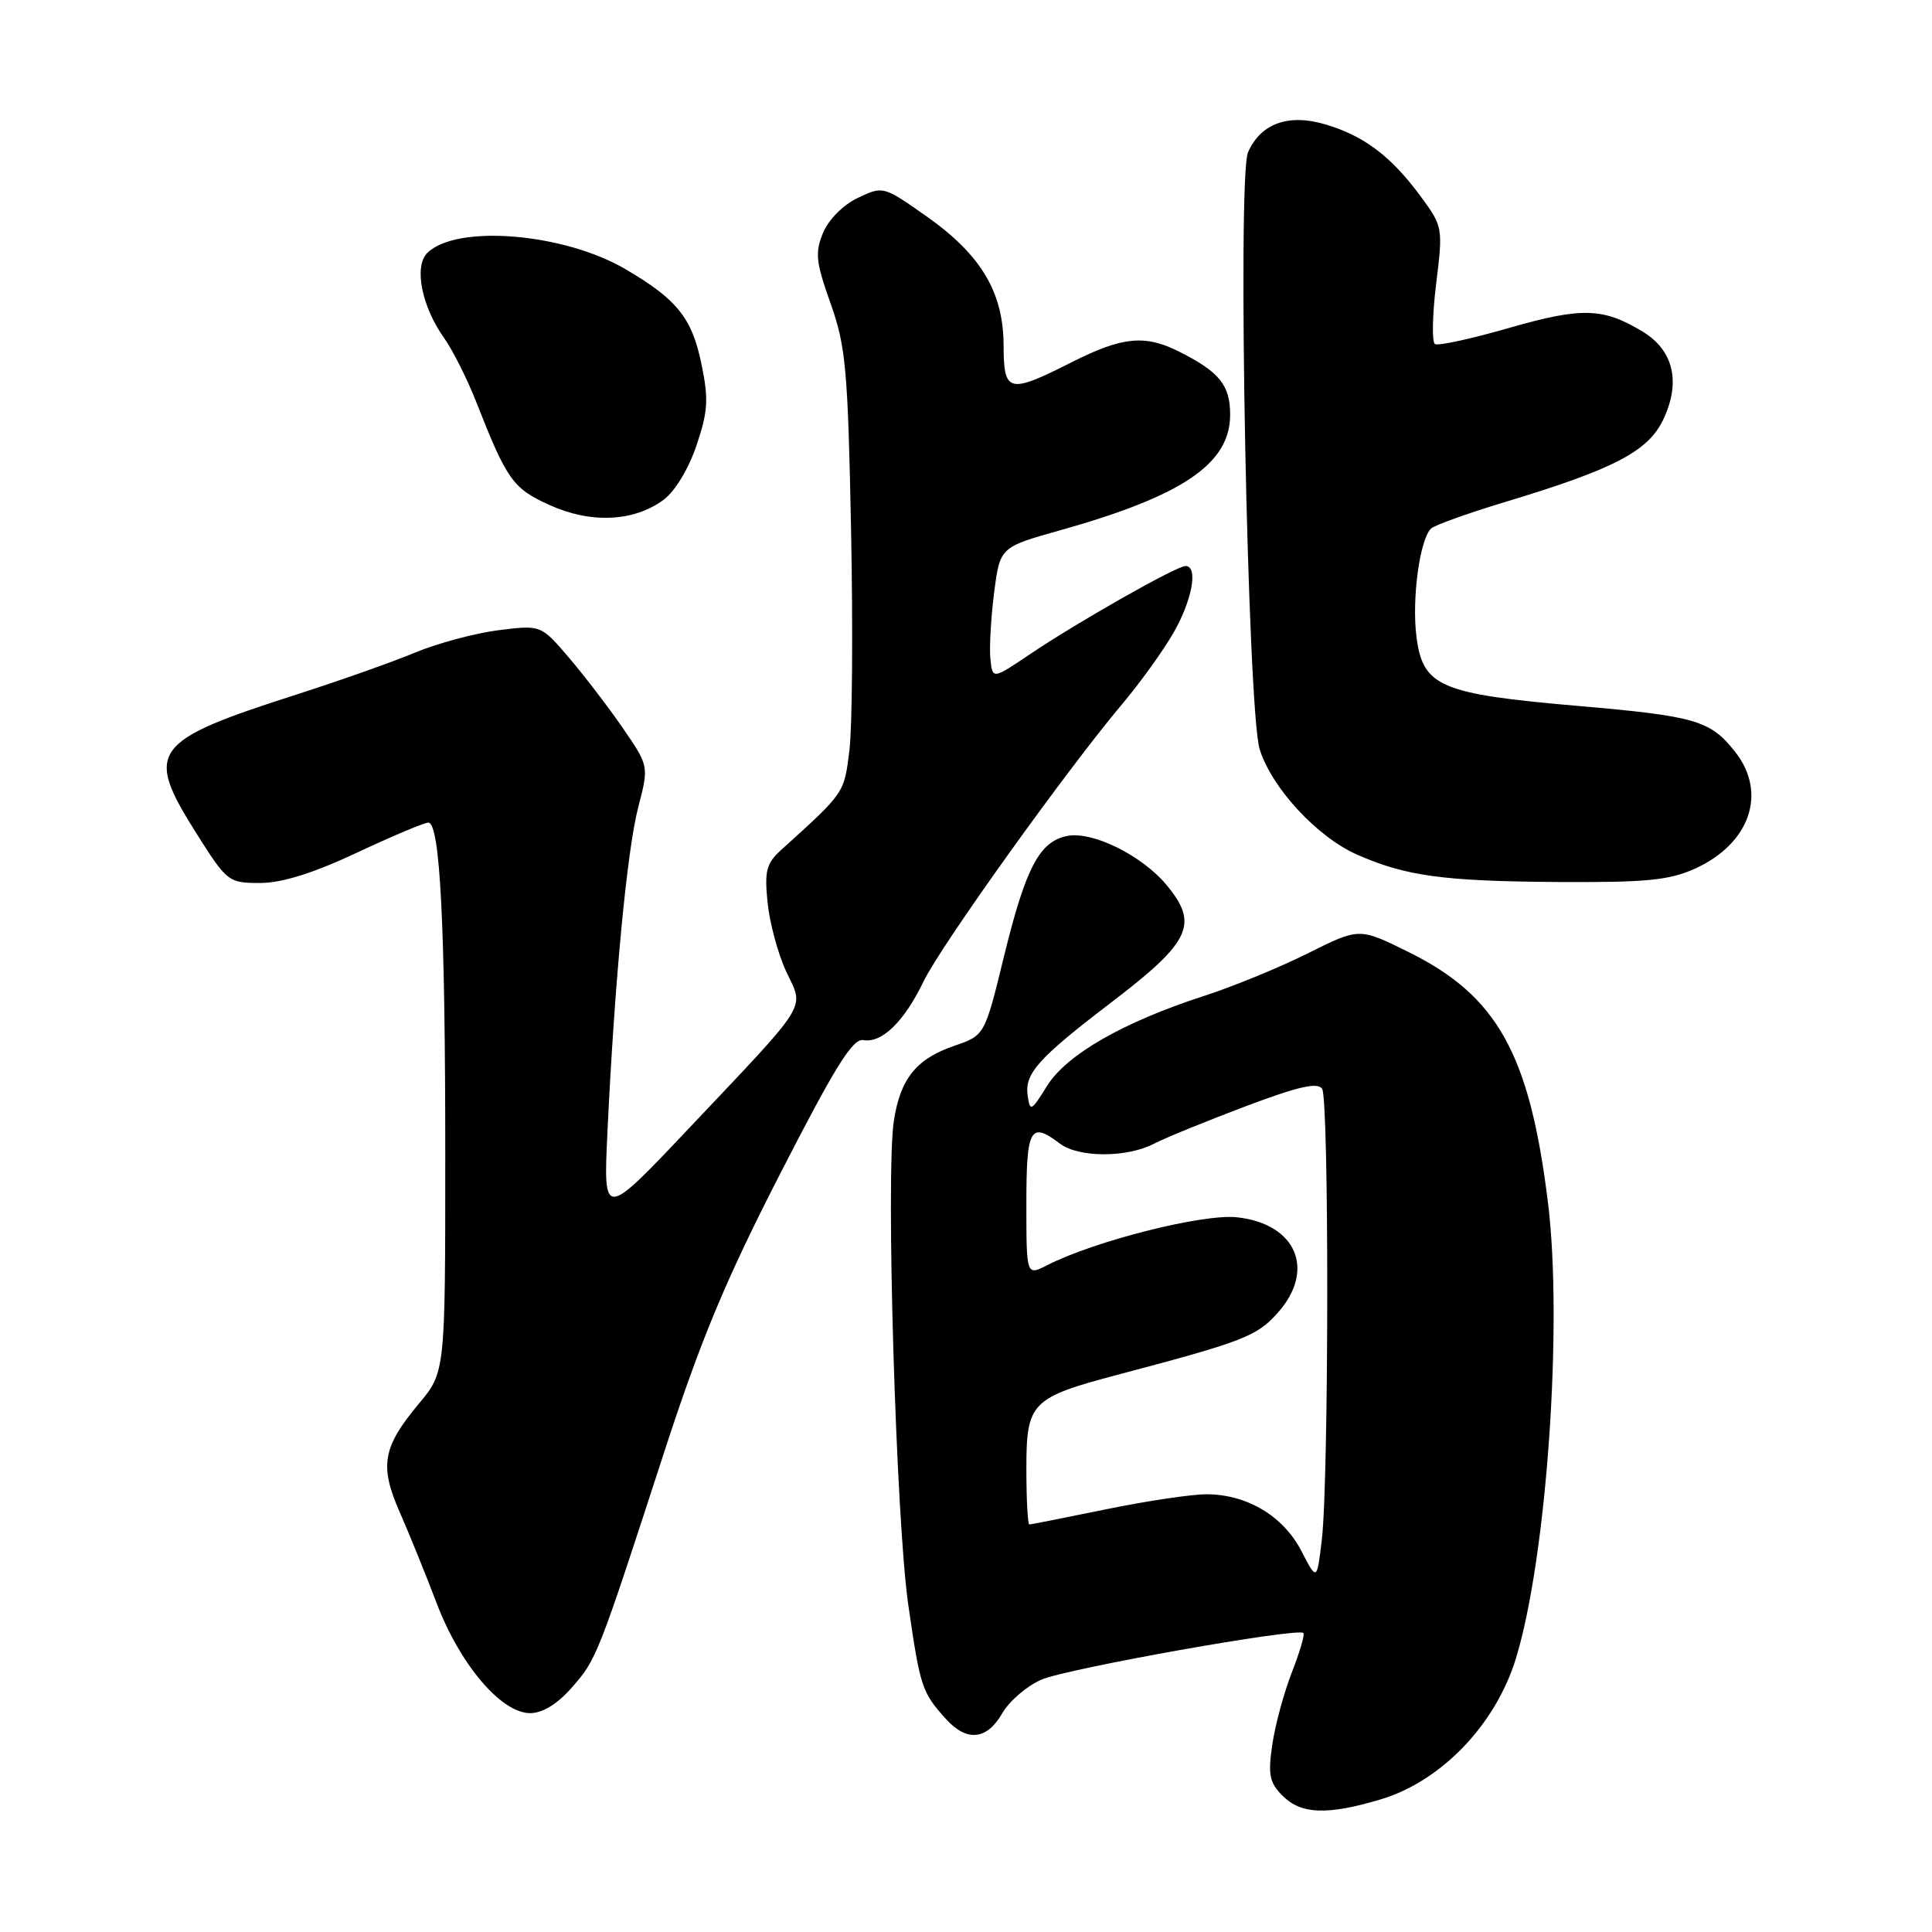 <?xml version="1.0" encoding="UTF-8" standalone="no"?>
<!DOCTYPE svg PUBLIC "-//W3C//DTD SVG 1.1//EN" "http://www.w3.org/Graphics/SVG/1.1/DTD/svg11.dtd" >
<svg xmlns="http://www.w3.org/2000/svg" xmlns:xlink="http://www.w3.org/1999/xlink" version="1.1" viewBox="0 0 256 256">
 <g >
 <path fill="currentColor"
d=" M 182.91 238.44 C 190.97 236.04 198.18 228.53 200.87 219.74 C 204.94 206.46 207.11 175.46 205.11 159.31 C 202.67 139.58 198.39 131.93 186.56 126.11 C 180.10 122.92 180.10 122.92 173.30 126.32 C 169.56 128.19 163.35 130.74 159.50 131.98 C 148.85 135.43 141.32 139.74 138.74 143.89 C 136.65 147.26 136.48 147.35 136.17 145.17 C 135.75 142.24 137.57 140.22 147.23 132.84 C 157.84 124.75 158.91 122.43 154.50 117.18 C 151.25 113.32 144.77 110.13 141.46 110.76 C 137.74 111.47 135.92 114.93 133.03 126.74 C 130.48 137.19 130.48 137.19 126.49 138.56 C 121.40 140.30 119.28 142.94 118.43 148.59 C 117.36 155.77 118.73 201.50 120.36 212.71 C 121.93 223.55 122.15 224.23 125.32 227.75 C 128.09 230.83 130.76 230.57 132.79 227.04 C 133.72 225.41 136.07 223.40 137.99 222.56 C 141.39 221.09 171.97 215.64 172.71 216.38 C 172.91 216.58 172.22 218.94 171.17 221.62 C 170.12 224.30 168.96 228.61 168.58 231.20 C 168.00 235.16 168.21 236.21 169.95 237.95 C 172.41 240.41 175.84 240.54 182.91 238.44 Z  M 75.77 223.61 C 79.06 219.86 79.18 219.57 87.98 192.50 C 92.85 177.53 96.12 169.68 103.39 155.50 C 110.67 141.30 112.99 137.57 114.40 137.82 C 116.86 138.25 119.81 135.37 122.40 130.00 C 124.70 125.25 141.29 102.09 148.67 93.32 C 151.08 90.47 154.15 86.19 155.51 83.82 C 157.99 79.48 158.79 75.00 157.09 75.00 C 155.89 75.00 142.85 82.39 136.50 86.67 C 131.50 90.04 131.50 90.04 131.23 87.27 C 131.08 85.75 131.31 81.80 131.73 78.50 C 132.51 72.50 132.51 72.50 140.50 70.26 C 156.72 65.70 163.00 61.44 163.00 54.96 C 163.00 51.04 161.61 49.31 156.30 46.62 C 151.73 44.31 148.75 44.59 142.00 48.00 C 133.62 52.23 133.00 52.07 132.98 45.75 C 132.96 38.72 129.99 33.75 122.76 28.66 C 117.05 24.64 117.01 24.63 113.67 26.22 C 111.73 27.14 109.79 29.09 109.06 30.85 C 107.97 33.48 108.11 34.73 110.05 40.19 C 112.07 45.86 112.35 48.89 112.77 70.19 C 113.03 83.21 112.93 96.38 112.55 99.44 C 111.84 105.15 111.97 104.96 103.53 112.60 C 101.54 114.40 101.28 115.39 101.71 119.60 C 101.98 122.29 103.09 126.41 104.18 128.74 C 106.57 133.83 107.46 132.40 91.20 149.60 C 79.94 161.50 79.94 161.50 80.49 150.00 C 81.43 130.11 83.08 112.70 84.56 107.00 C 85.99 101.50 85.99 101.50 82.51 96.45 C 80.59 93.66 77.37 89.46 75.35 87.10 C 71.68 82.81 71.68 82.81 66.09 83.50 C 63.02 83.88 58.02 85.22 55.00 86.47 C 51.98 87.73 45.00 90.19 39.50 91.96 C 20.01 98.20 19.10 99.46 26.03 110.43 C 30.08 116.85 30.28 117.00 34.45 117.00 C 37.35 117.00 41.48 115.71 47.26 113.00 C 51.95 110.80 56.22 109.00 56.75 109.00 C 58.31 109.00 59.00 122.52 59.00 153.06 C 59.00 181.81 59.00 181.81 55.49 186.01 C 50.69 191.76 50.26 194.22 52.97 200.38 C 54.21 203.20 56.41 208.62 57.86 212.43 C 60.95 220.56 66.42 227.00 70.24 227.00 C 71.89 227.00 73.85 225.80 75.77 223.61 Z  M 224.62 115.09 C 231.89 111.78 234.20 105.06 229.92 99.63 C 226.64 95.46 224.70 94.89 209.10 93.54 C 190.77 91.95 188.50 90.98 187.68 84.29 C 187.06 79.29 188.14 71.42 189.63 70.03 C 190.11 69.58 194.50 68.01 199.39 66.53 C 213.88 62.16 218.39 59.81 220.39 55.59 C 222.74 50.65 221.76 46.43 217.69 43.96 C 212.43 40.76 209.61 40.68 199.97 43.45 C 194.99 44.89 190.56 45.85 190.14 45.59 C 189.72 45.33 189.79 41.73 190.30 37.59 C 191.21 30.19 191.18 30.01 188.27 26.05 C 184.37 20.75 180.78 18.02 175.68 16.50 C 170.76 15.02 167.05 16.34 165.37 20.18 C 163.92 23.48 165.31 94.22 166.92 99.32 C 168.54 104.42 174.51 110.88 179.77 113.22 C 186.26 116.09 191.22 116.77 206.50 116.87 C 218.17 116.94 221.19 116.64 224.62 115.09 Z  M 87.91 66.24 C 89.43 65.13 91.24 62.13 92.29 59.02 C 93.82 54.48 93.91 52.90 92.94 48.20 C 91.68 42.12 89.71 39.67 82.87 35.66 C 74.67 30.86 60.44 29.70 56.61 33.53 C 54.83 35.31 55.88 40.62 58.83 44.76 C 59.96 46.35 61.85 50.10 63.03 53.08 C 67.18 63.64 67.94 64.71 72.82 66.92 C 78.29 69.40 83.97 69.14 87.91 66.24 Z  M 172.43 205.50 C 170.04 200.88 165.22 198.00 159.86 198.00 C 157.86 198.00 151.85 198.90 146.50 200.00 C 141.15 201.10 136.60 202.00 136.39 202.00 C 136.18 202.00 136.00 198.68 136.00 194.62 C 136.00 185.83 136.61 185.20 148.14 182.15 C 164.69 177.77 166.50 177.08 169.25 174.02 C 174.38 168.33 171.82 162.18 163.94 161.30 C 159.46 160.79 145.07 164.42 138.75 167.65 C 136.00 169.05 136.00 169.05 136.00 159.53 C 136.00 149.47 136.51 148.56 140.44 151.53 C 142.92 153.41 149.29 153.42 152.89 151.56 C 154.43 150.76 159.90 148.53 165.05 146.59 C 172.05 143.95 174.62 143.37 175.19 144.28 C 176.12 145.74 176.08 196.13 175.15 204.00 C 174.50 209.50 174.50 209.50 172.43 205.50 Z "/>
</g>
</svg>